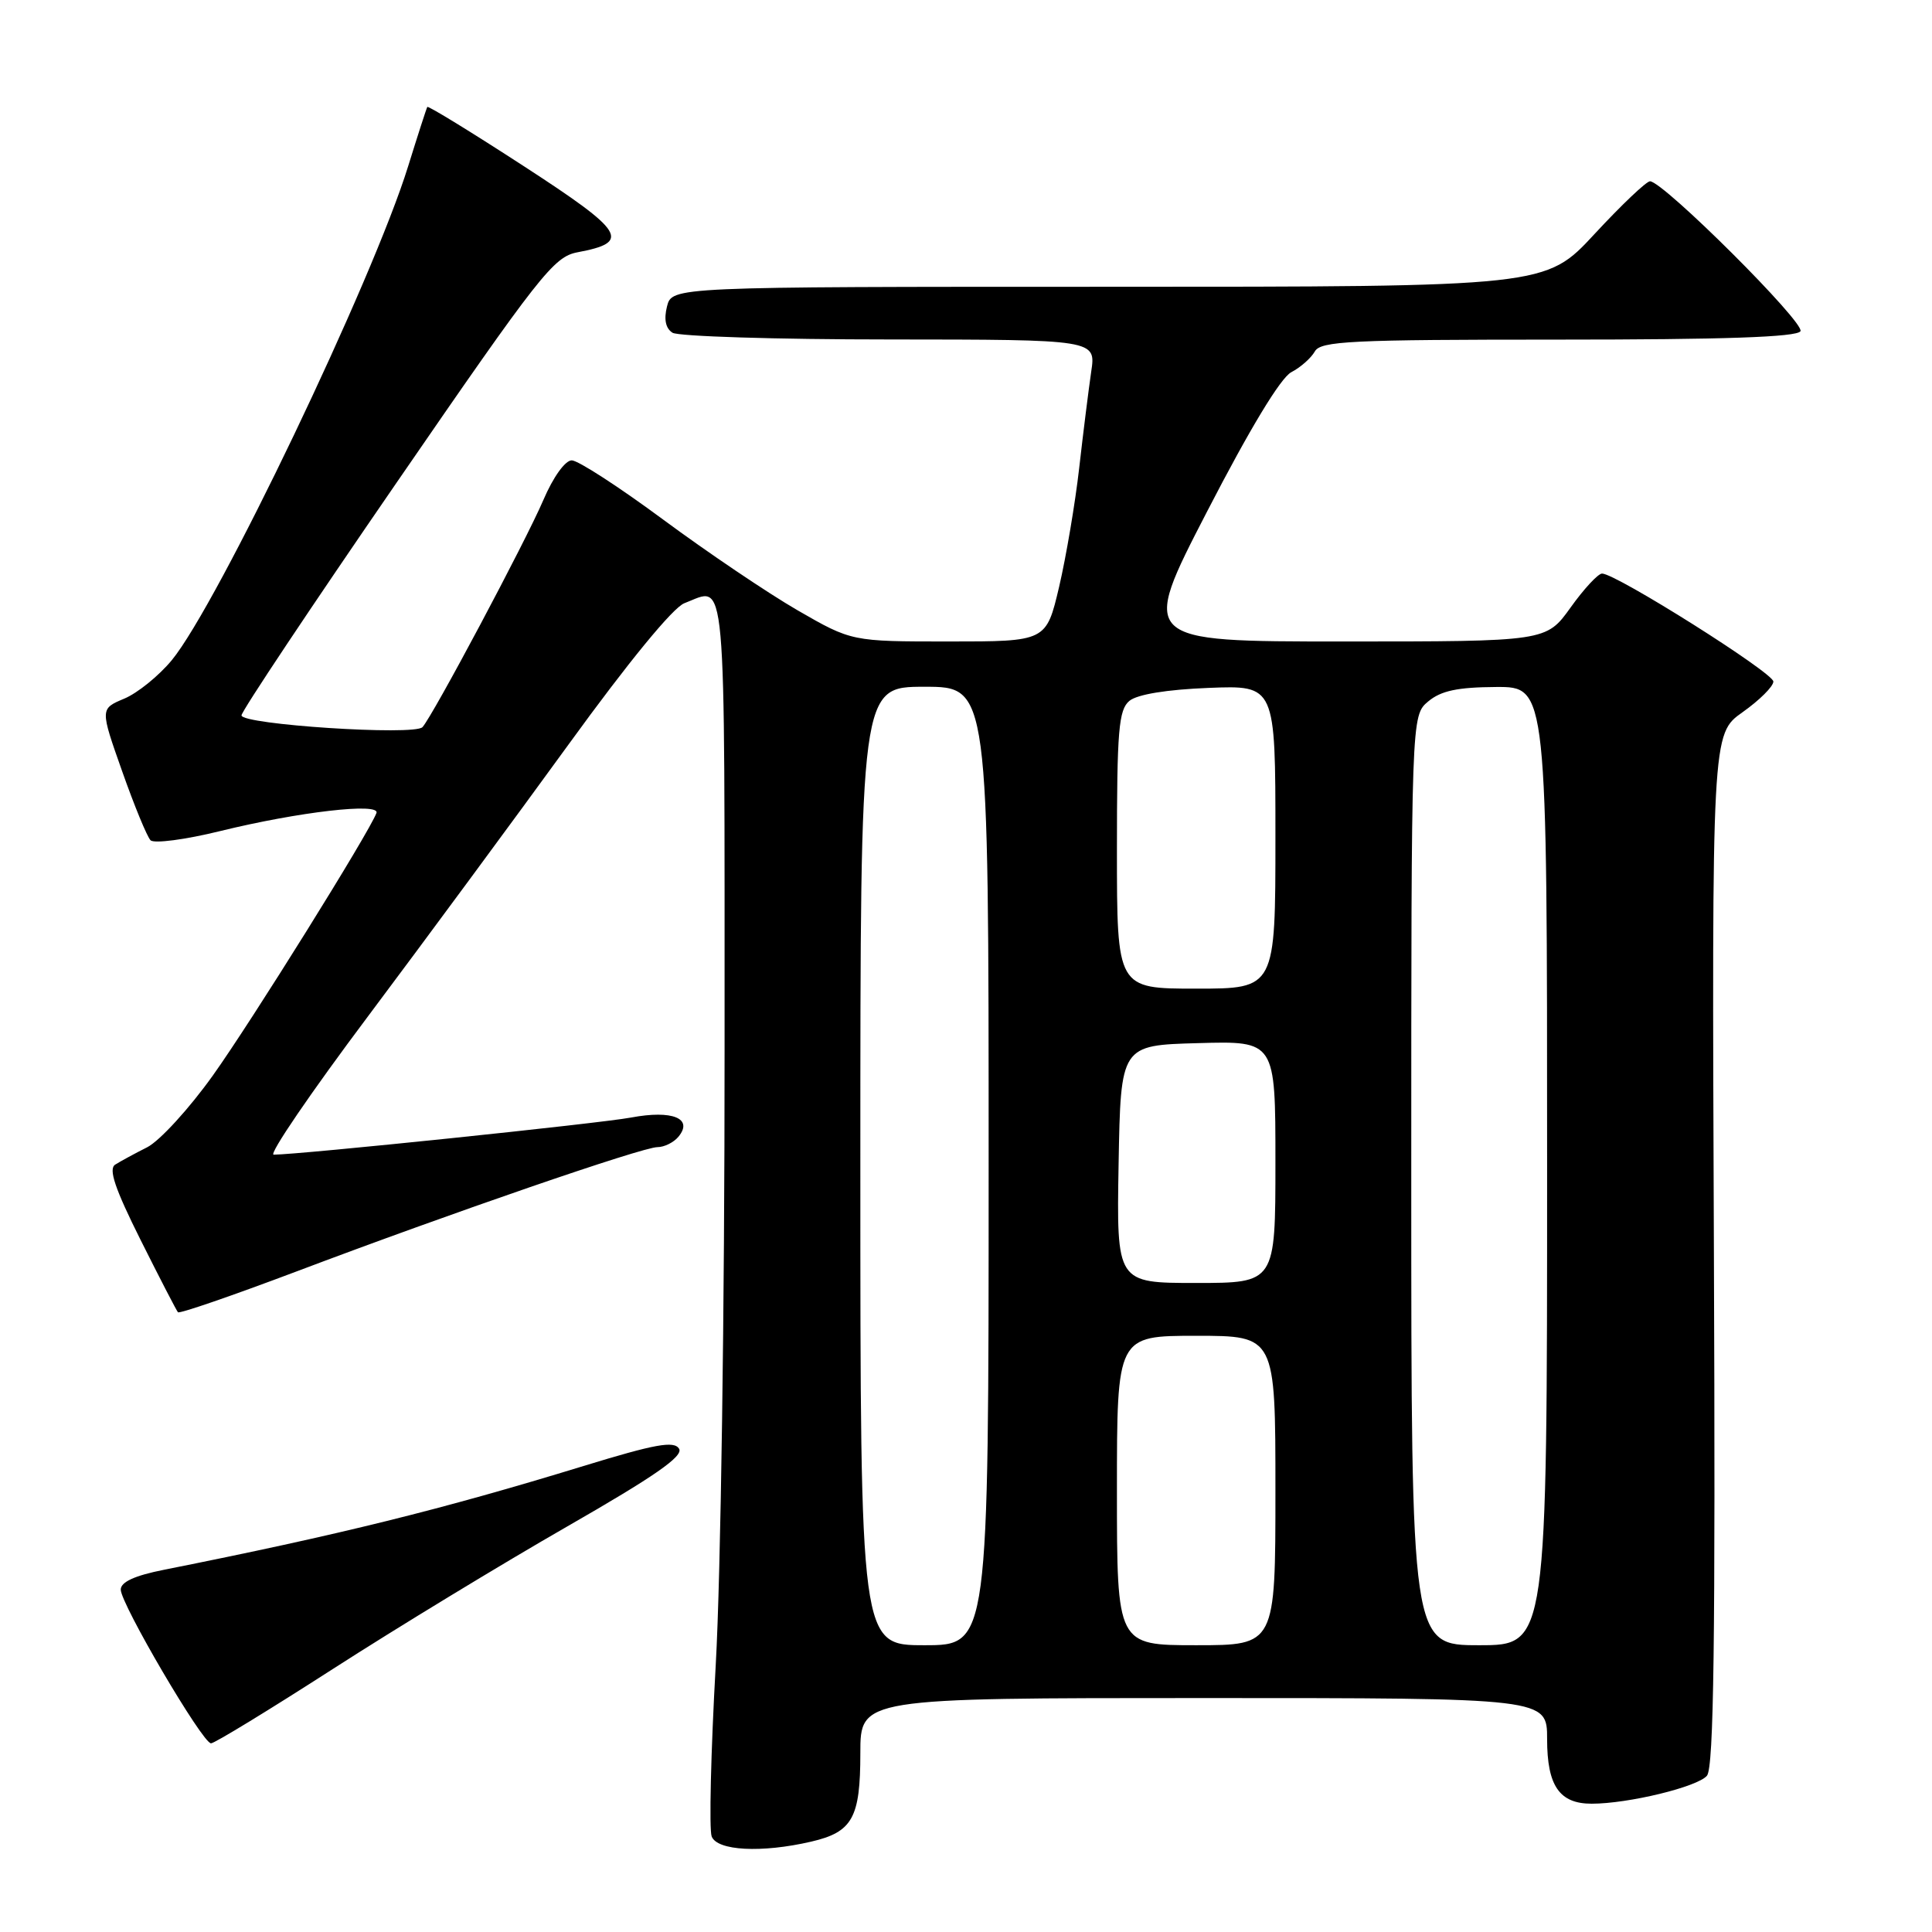 <?xml version="1.0" encoding="UTF-8" standalone="no"?>
<!DOCTYPE svg PUBLIC "-//W3C//DTD SVG 1.1//EN" "http://www.w3.org/Graphics/SVG/1.1/DTD/svg11.dtd" >
<svg xmlns="http://www.w3.org/2000/svg" xmlns:xlink="http://www.w3.org/1999/xlink" version="1.1" viewBox="0 0 256 256">
 <g >
 <path fill="currentColor"
d=" M 107.47 244.03 C 112.96 242.76 114.00 240.89 114.00 232.31 C 114.00 225.00 114.00 225.00 159.50 225.00 C 205.00 225.00 205.00 225.00 205.00 230.43 C 205.00 236.63 206.63 239.00 210.90 239.00 C 215.78 239.00 224.94 236.77 226.18 235.29 C 227.09 234.19 227.31 217.42 227.10 165.55 C 226.83 97.25 226.83 97.25 230.90 94.37 C 233.13 92.79 234.97 90.97 234.98 90.31 C 235.00 89.16 214.13 76.00 212.28 76.00 C 211.76 76.00 209.88 78.02 208.11 80.50 C 204.88 85.00 204.88 85.00 177.96 85.00 C 151.05 85.00 151.05 85.00 159.96 67.75 C 165.59 56.84 169.68 50.07 171.10 49.32 C 172.33 48.68 173.73 47.44 174.22 46.57 C 174.99 45.19 178.98 45.00 206.49 45.00 C 228.44 45.00 238.09 44.67 238.57 43.89 C 239.23 42.81 220.44 24.08 218.64 24.02 C 218.16 24.01 214.86 27.15 211.29 31.00 C 204.81 38.00 204.81 38.00 146.93 38.00 C 89.04 38.00 89.04 38.00 88.38 40.61 C 87.95 42.33 88.20 43.51 89.11 44.09 C 89.88 44.57 102.81 44.98 117.86 44.98 C 145.23 45.00 145.23 45.00 144.59 49.25 C 144.25 51.59 143.53 57.33 143.00 62.00 C 142.47 66.67 141.27 73.76 140.34 77.75 C 138.63 85.00 138.63 85.00 125.74 85.00 C 112.85 85.00 112.85 85.00 105.67 80.86 C 101.73 78.58 93.73 73.18 87.89 68.86 C 82.05 64.54 76.60 61.00 75.76 61.00 C 74.89 61.00 73.30 63.21 72.00 66.25 C 69.64 71.76 57.33 94.89 55.98 96.35 C 54.91 97.51 32.00 96.01 32.00 94.79 C 32.00 94.25 41.25 80.37 52.56 63.94 C 71.54 36.35 73.38 34.02 76.52 33.43 C 83.67 32.09 82.83 30.74 69.44 22.04 C 62.50 17.53 56.73 13.99 56.62 14.17 C 56.51 14.35 55.37 17.88 54.09 22.00 C 49.43 37.07 28.83 80.12 22.76 87.48 C 21.05 89.55 18.21 91.85 16.45 92.58 C 13.26 93.92 13.26 93.92 16.19 102.21 C 17.80 106.77 19.49 110.88 19.95 111.34 C 20.41 111.80 24.54 111.26 29.14 110.13 C 39.56 107.57 50.41 106.32 49.88 107.73 C 48.91 110.33 33.31 135.36 28.21 142.50 C 25.07 146.90 21.15 151.18 19.50 152.02 C 17.85 152.85 15.94 153.89 15.26 154.32 C 14.35 154.90 15.23 157.50 18.63 164.30 C 21.16 169.36 23.39 173.67 23.58 173.88 C 23.78 174.10 30.81 171.67 39.22 168.50 C 59.88 160.69 85.13 152.00 87.12 152.00 C 88.02 152.00 89.27 151.38 89.89 150.63 C 91.91 148.20 89.10 147.05 83.62 148.08 C 79.40 148.87 39.69 152.99 36.26 153.00 C 35.57 153.00 41.20 144.75 48.76 134.67 C 56.32 124.58 68.29 108.35 75.37 98.60 C 83.26 87.72 89.18 80.50 90.68 79.93 C 96.35 77.78 96.00 73.90 96.01 139.25 C 96.02 173.29 95.51 208.67 94.84 220.59 C 94.19 232.18 93.95 242.42 94.30 243.34 C 95.03 245.24 100.91 245.55 107.47 244.03 Z  M 44.15 221.12 C 52.59 215.69 66.54 207.21 75.15 202.27 C 86.76 195.61 90.59 192.95 89.98 191.96 C 89.31 190.89 86.83 191.34 77.33 194.25 C 58.51 200.02 45.06 203.35 21.75 208.00 C 17.85 208.77 16.00 209.62 16.00 210.63 C 16.00 212.53 26.84 231.00 27.96 231.00 C 28.43 231.00 35.71 226.55 44.15 221.12 Z  M 114.00 154.50 C 114.00 91.00 114.00 91.00 122.50 91.00 C 131.00 91.00 131.00 91.00 131.00 154.50 C 131.00 218.00 131.00 218.00 122.50 218.00 C 114.00 218.00 114.00 218.00 114.00 154.50 Z  M 148.00 197.50 C 148.00 177.00 148.00 177.00 158.50 177.00 C 169.00 177.00 169.00 177.00 169.00 197.50 C 169.00 218.00 169.00 218.00 158.50 218.00 C 148.00 218.00 148.00 218.00 148.00 197.50 Z  M 187.00 156.41 C 187.00 94.82 187.00 94.82 189.25 92.94 C 190.95 91.52 193.15 91.06 198.25 91.03 C 205.00 91.00 205.00 91.00 205.00 154.50 C 205.00 218.00 205.00 218.00 196.00 218.00 C 187.00 218.00 187.00 218.00 187.00 156.41 Z  M 148.22 154.25 C 148.50 138.50 148.50 138.50 158.75 138.22 C 169.00 137.93 169.00 137.93 169.00 153.97 C 169.00 170.00 169.00 170.00 158.47 170.00 C 147.95 170.00 147.95 170.00 148.22 154.25 Z  M 148.00 112.62 C 148.00 96.76 148.23 94.06 149.65 92.87 C 150.69 92.01 154.59 91.37 160.15 91.15 C 169.00 90.80 169.00 90.80 169.00 110.90 C 169.00 131.00 169.00 131.00 158.50 131.00 C 148.00 131.00 148.00 131.00 148.00 112.62 Z "/>
</g>
</svg>